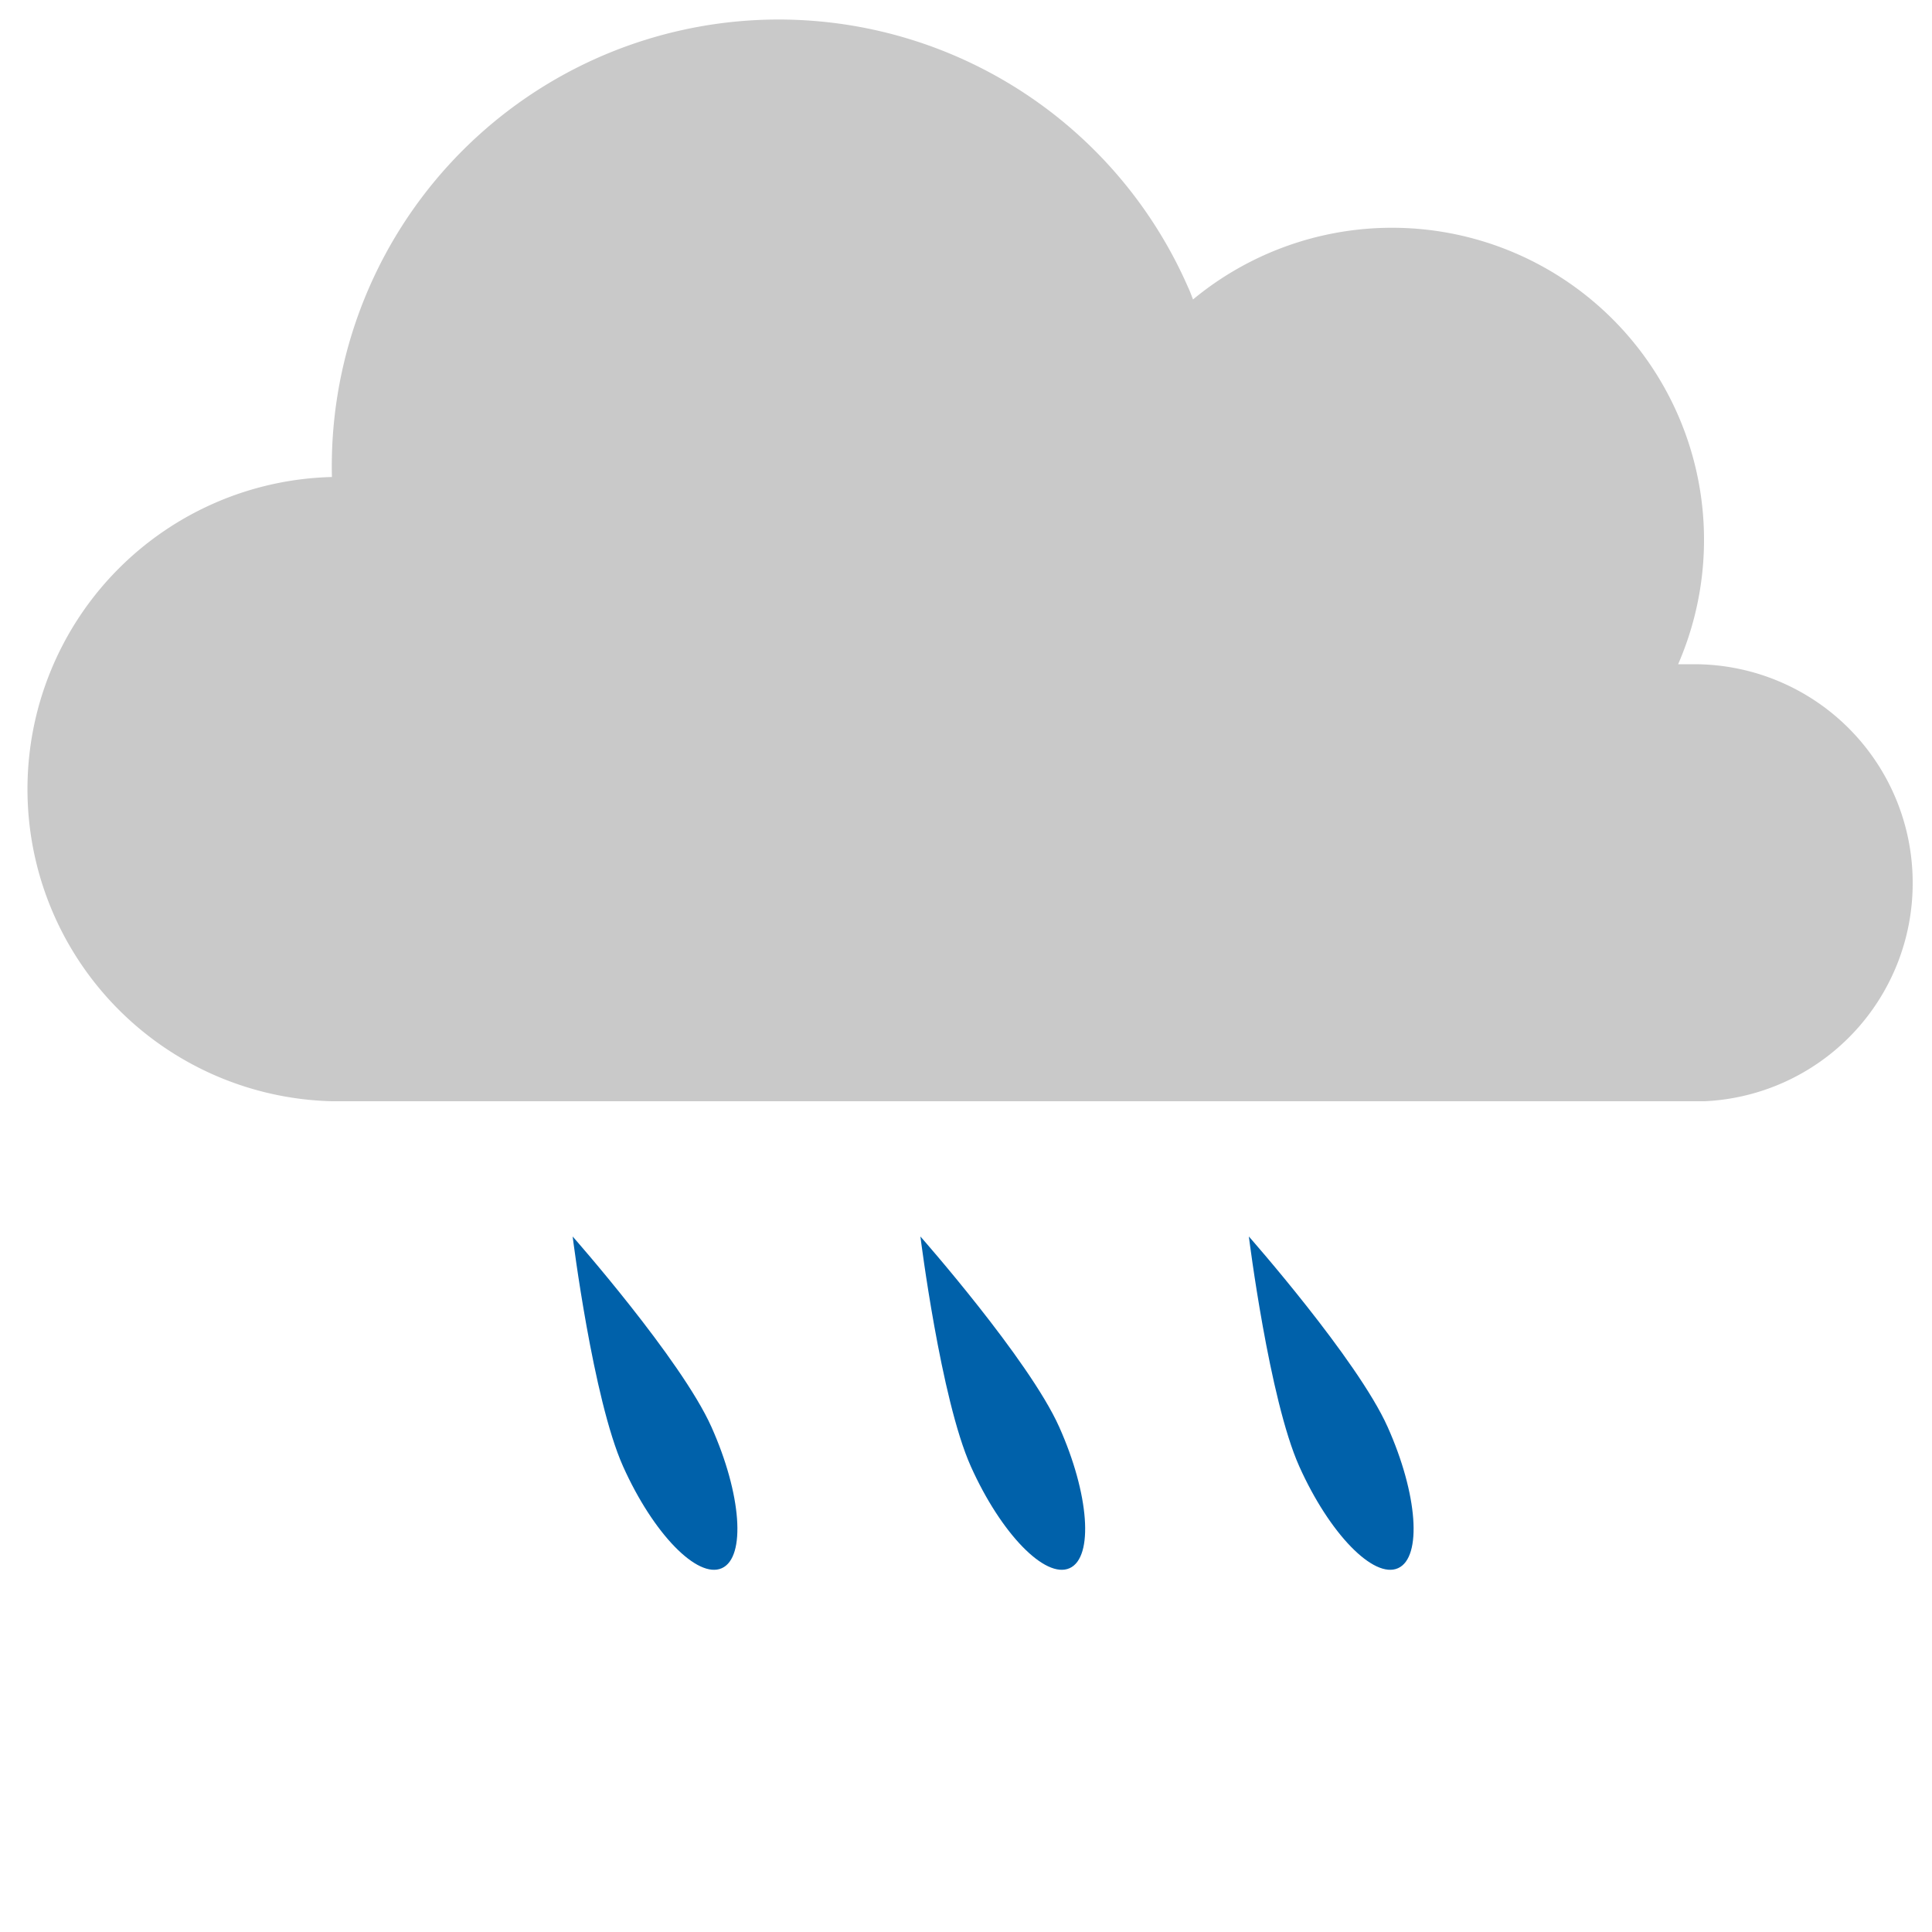 <svg id="Layer_1" data-name="Layer 1" xmlns="http://www.w3.org/2000/svg" viewBox="0 0 100 100"><defs><style>.cls-1{fill:#c9c9c9;}.cls-2{fill:#0061aa;}</style></defs><path class="cls-1" d="M99,45.69A11.31,11.31,0,0,0,87.69,34.38c-.28,0-.55,0-.83,0A16.15,16.15,0,0,0,61.75,15.5c-.08-.21-.16-.43-.26-.64a23.13,23.13,0,0,0-44.31,9.83h0a16.16,16.16,0,0,0,0,32.31H88.23v0A11.29,11.29,0,0,0,99,45.69Z"/><path class="cls-2" d="M36.82,73.85c1.56,3.48,1.8,6.76.54,7.32s-3.55-1.79-5.11-5.27S29.64,64,29.64,64,35.26,70.37,36.82,73.85Z"/><path class="cls-2" d="M54.82,73.85c1.56,3.48,1.8,6.76.54,7.32s-3.55-1.79-5.11-5.27S47.64,64,47.64,64,53.26,70.37,54.82,73.85Z"/><path class="cls-2" d="M71.82,73.85c1.56,3.48,1.8,6.76.54,7.32s-3.55-1.79-5.11-5.27S64.64,64,64.64,64,70.26,70.37,71.82,73.85Z"/></svg>